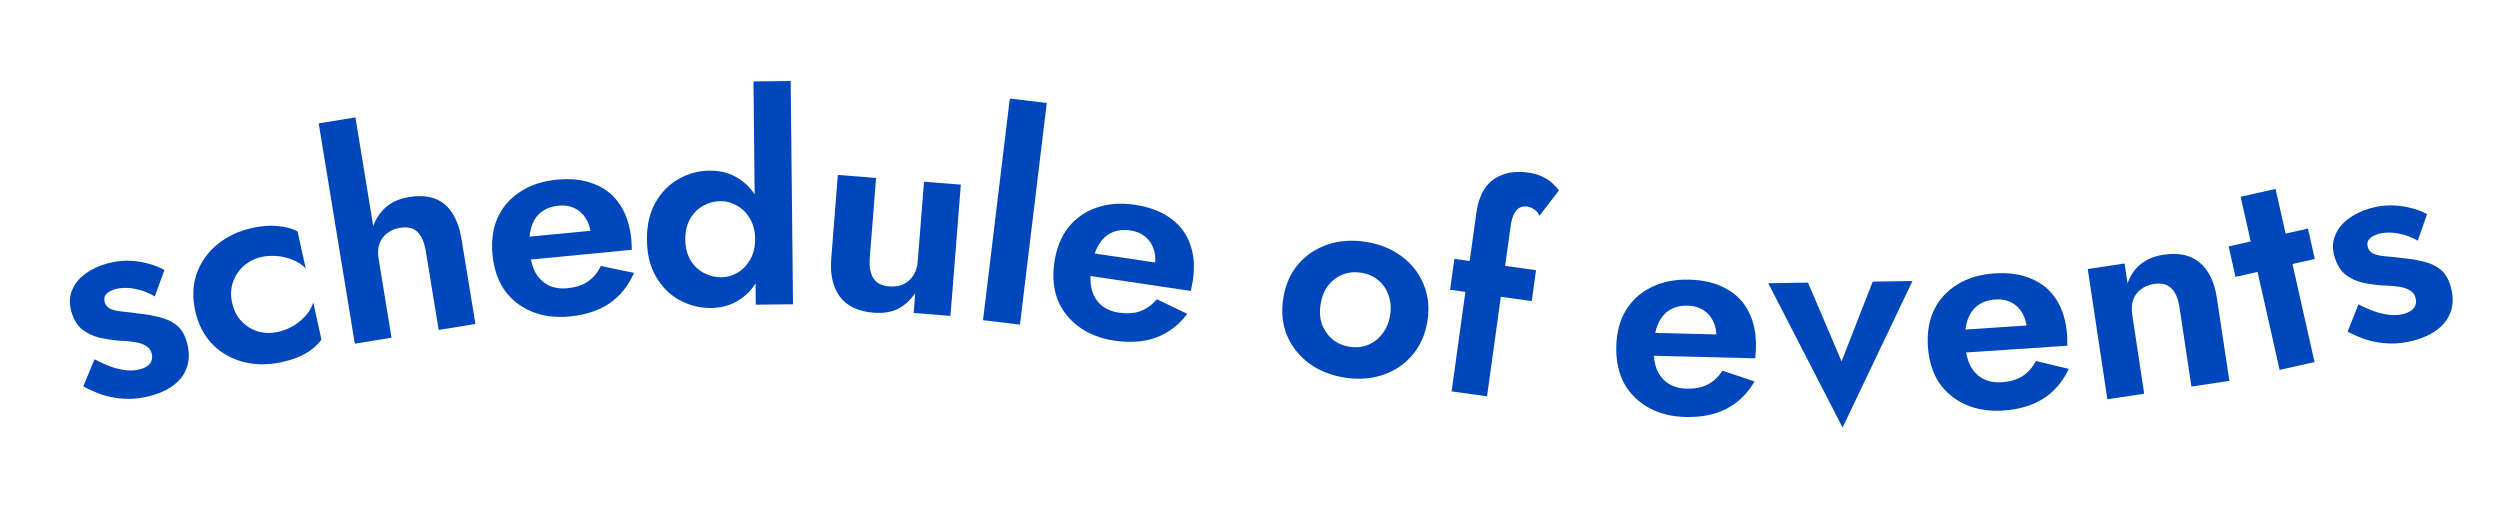 <svg width="559" height="118" viewBox="0 0 559 118" fill="none" xmlns="http://www.w3.org/2000/svg">
<path d="M21.134 80.327C22.632 81.111 23.991 81.712 25.212 82.129C26.421 82.506 27.523 82.735 28.519 82.816C29.555 82.886 30.485 82.808 31.308 82.582C32.378 82.289 33.139 81.837 33.591 81.227C34.032 80.575 34.14 79.838 33.914 79.015C33.711 78.274 33.295 77.725 32.666 77.366C32.067 76.955 31.258 76.668 30.24 76.505C29.222 76.341 27.951 76.225 26.428 76.156C24.976 76.022 23.543 75.796 22.128 75.476C20.702 75.115 19.425 74.491 18.297 73.606C17.2 72.668 16.409 71.314 15.924 69.544C15.462 67.857 15.525 66.314 16.115 64.913C16.693 63.472 17.665 62.255 19.029 61.261C20.424 60.216 22.068 59.433 23.96 58.915C25.565 58.475 27.124 58.269 28.636 58.297C30.147 58.325 31.596 58.526 32.981 58.898C34.355 59.23 35.618 59.724 36.772 60.381L34.606 66.283C33.273 65.454 31.791 64.887 30.159 64.582C28.568 64.266 27.093 64.294 25.735 64.666C24.83 64.914 24.161 65.297 23.727 65.814C23.324 66.278 23.218 66.86 23.41 67.56C23.579 68.177 23.978 68.665 24.607 69.023C25.266 69.329 26.119 69.538 27.167 69.649C28.256 69.749 29.491 69.897 30.872 70.094C32.553 70.252 34.132 70.528 35.611 70.919C37.119 71.257 38.411 71.855 39.486 72.71C40.561 73.566 41.335 74.858 41.809 76.586C42.587 79.426 42.27 81.901 40.858 84.014C39.435 86.085 37.098 87.566 33.847 88.456C31.831 89.009 29.905 89.249 28.072 89.176C26.279 89.092 24.585 88.804 22.991 88.312C21.426 87.768 19.968 87.128 18.616 86.392L21.134 80.327Z" fill="#0047BB"/>
<path d="M51.902 67.695C52.27 69.362 52.967 70.737 53.993 71.821C55.019 72.905 56.236 73.663 57.642 74.095C59.09 74.518 60.585 74.559 62.126 74.219C63.376 73.943 64.543 73.488 65.626 72.856C66.701 72.181 67.623 71.41 68.392 70.54C69.194 69.621 69.743 68.647 70.041 67.62L71.877 75.932C71.08 77.069 69.929 78.088 68.423 78.989C66.951 79.838 65.152 80.498 63.027 80.967C59.986 81.639 57.098 81.622 54.364 80.915C51.671 80.199 49.368 78.873 47.455 76.936C45.574 74.948 44.306 72.475 43.653 69.517C42.99 66.518 43.098 63.741 43.975 61.188C44.895 58.625 46.425 56.452 48.565 54.668C50.747 52.875 53.359 51.643 56.4 50.971C58.525 50.501 60.438 50.363 62.141 50.554C63.877 50.695 65.341 51.093 66.534 51.747L68.37 60.058C67.668 59.252 66.743 58.626 65.596 58.181C64.481 57.684 63.299 57.377 62.05 57.26C60.8 57.143 59.592 57.213 58.426 57.471C56.884 57.811 55.551 58.499 54.425 59.535C53.331 60.519 52.548 61.719 52.074 63.135C51.6 64.55 51.543 66.07 51.902 67.695Z" fill="#0047BB"/>
<path d="M79.473 26.244L87.547 75.507L79.336 76.852L71.263 27.589L79.473 26.244ZM95.196 56.094C94.878 54.157 94.258 52.745 93.335 51.859C92.453 50.966 91.149 50.661 89.423 50.944C88.286 51.13 87.317 51.548 86.516 52.198C85.707 52.806 85.144 53.591 84.826 54.551C84.507 55.511 84.448 56.601 84.649 57.822L83.007 58.092C82.627 55.776 82.664 53.629 83.119 51.653C83.615 49.669 84.552 48.002 85.931 46.652C87.309 45.302 89.135 44.441 91.409 44.068C93.683 43.695 95.625 43.809 97.237 44.41C98.849 45.01 100.15 46.094 101.142 47.661C102.127 49.186 102.816 51.148 103.21 53.548L106.305 72.432L98.094 73.778L95.196 56.094Z" fill="#0047BB"/>
<path d="M127.399 70.759C124.214 71.066 121.37 70.697 118.869 69.652C116.368 68.607 114.351 67.023 112.817 64.899C111.322 62.728 110.425 60.093 110.127 56.992C109.824 53.85 110.201 51.091 111.258 48.718C112.354 46.297 114.031 44.357 116.291 42.896C118.547 41.393 121.288 40.486 124.516 40.175C127.744 39.864 130.54 40.194 132.906 41.166C135.31 42.092 137.215 43.623 138.621 45.76C140.023 47.853 140.875 50.472 141.178 53.614C141.215 53.997 141.232 54.402 141.231 54.831C141.272 55.256 141.283 55.597 141.265 55.856L115.019 58.386L114.528 53.289L133.575 51.454L131.628 54.599C131.774 54.328 131.889 53.974 131.976 53.537C132.101 53.053 132.149 52.663 132.12 52.365C131.981 50.922 131.586 49.716 130.936 48.75C130.328 47.78 129.507 47.045 128.473 46.544C127.439 46.044 126.264 45.857 124.947 45.984C123.333 46.14 122.009 46.632 120.974 47.46C119.978 48.242 119.25 49.362 118.791 50.821C118.369 52.233 118.236 53.961 118.39 56.003C118.578 57.957 119.014 59.587 119.697 60.892C120.422 62.194 121.393 63.151 122.61 63.762C123.826 64.374 125.241 64.602 126.855 64.446C128.681 64.27 130.198 63.781 131.407 62.979C132.654 62.13 133.635 60.964 134.349 59.48L141.762 61.017C140.5 63.924 138.662 66.202 136.248 67.849C133.874 69.449 130.924 70.419 127.399 70.759Z" fill="#0047BB"/>
<path d="M168.479 18.208L176.799 18.122L177.317 68.039L168.997 68.125L168.479 18.208ZM144.654 53.657C144.62 50.372 145.252 47.592 146.551 45.317C147.85 42.999 149.581 41.232 151.745 40.015C153.908 38.797 156.206 38.176 158.638 38.151C161.112 38.125 163.294 38.721 165.185 39.939C167.117 41.157 168.629 42.912 169.719 45.205C170.852 47.454 171.435 50.179 171.468 53.379C171.501 56.536 170.975 59.272 169.889 61.588C168.847 63.903 167.372 65.689 165.465 66.946C163.6 68.203 161.431 68.844 158.956 68.869C156.524 68.895 154.214 68.321 152.026 67.149C149.838 65.977 148.07 64.246 146.724 61.956C145.377 59.666 144.687 56.899 144.654 53.657ZM153.229 53.568C153.247 55.317 153.626 56.828 154.364 58.1C155.103 59.373 156.094 60.344 157.339 61.014C158.583 61.684 159.909 62.011 161.317 61.997C162.554 61.984 163.746 61.651 164.891 60.999C166.078 60.304 167.028 59.313 167.74 58.026C168.495 56.738 168.863 55.198 168.844 53.406C168.826 51.614 168.426 50.082 167.645 48.81C166.906 47.538 165.936 46.588 164.735 45.96C163.576 45.29 162.378 44.961 161.141 44.974C159.733 44.988 158.414 45.343 157.183 46.039C155.953 46.734 154.982 47.725 154.27 49.013C153.558 50.3 153.211 51.819 153.229 53.568Z" fill="#0047BB"/>
<path d="M194.482 57.656C194.331 59.57 194.596 61.089 195.278 62.212C195.963 63.294 197.157 63.901 198.858 64.036C200.049 64.129 201.088 63.976 201.976 63.575C202.909 63.135 203.645 62.487 204.184 61.631C204.764 60.778 205.103 59.734 205.201 58.501L206.609 40.636L214.84 41.285L212.526 70.634L204.295 69.985L204.647 65.519C203.581 67.104 202.289 68.286 200.773 69.066C199.259 69.802 197.461 70.088 195.376 69.924C191.889 69.649 189.352 68.443 187.765 66.307C186.221 64.173 185.587 61.363 185.862 57.875L187.341 39.117L195.891 39.791L194.482 57.656Z" fill="#0047BB"/>
<path d="M225.796 22.032L234.056 23.03L228.064 72.589L219.804 71.591L225.796 22.032Z" fill="#0047BB"/>
<path d="M249.197 76.168C246.032 75.696 243.362 74.652 241.187 73.034C239.013 71.416 237.438 69.391 236.462 66.96C235.536 64.493 235.301 61.718 235.76 58.638C236.225 55.515 237.257 52.929 238.856 50.881C240.504 48.797 242.6 47.319 245.146 46.447C247.697 45.533 250.577 45.314 253.784 45.792C256.992 46.269 259.626 47.266 261.686 48.78C263.796 50.259 265.275 52.205 266.123 54.617C266.978 56.987 267.173 59.734 266.708 62.857C266.652 63.237 266.571 63.635 266.466 64.05C266.403 64.472 266.332 64.807 266.252 65.054L240.171 61.171L240.925 56.107L259.852 58.925L257.203 61.507C257.41 61.279 257.608 60.963 257.797 60.56C258.035 60.121 258.176 59.754 258.22 59.458C258.434 58.023 258.342 56.759 257.944 55.664C257.588 54.576 256.969 53.664 256.086 52.929C255.204 52.193 254.108 51.728 252.8 51.534C251.196 51.295 249.792 51.453 248.588 52.007C247.433 52.525 246.456 53.436 245.658 54.741C244.908 56.01 244.361 57.654 244.018 59.673C243.729 61.614 243.758 63.301 244.106 64.733C244.495 66.172 245.206 67.334 246.239 68.221C247.272 69.108 248.59 69.671 250.194 69.91C252.008 70.18 253.599 70.072 254.965 69.585C256.38 69.063 257.614 68.168 258.665 66.901L265.488 70.181C263.561 72.698 261.227 74.465 258.488 75.48C255.797 76.46 252.7 76.689 249.197 76.168Z" fill="#0047BB"/>
<path d="M286.945 66.647C287.436 63.614 288.562 61.073 290.32 59.024C292.121 56.982 294.324 55.524 296.929 54.65C299.577 53.782 302.438 53.597 305.512 54.096C308.587 54.594 311.222 55.67 313.418 57.322C315.656 58.982 317.286 61.062 318.307 63.561C319.37 66.068 319.656 68.837 319.164 71.87C318.68 74.86 317.533 77.397 315.726 79.481C313.967 81.53 311.764 82.989 309.117 83.856C306.511 84.731 303.671 84.918 300.597 84.42C297.522 83.922 294.866 82.843 292.628 81.183C290.432 79.531 288.803 77.451 287.739 74.945C286.725 72.403 286.46 69.637 286.945 66.647ZM295.284 67.998C295.018 69.641 295.119 71.148 295.588 72.521C296.106 73.859 296.897 74.981 297.96 75.888C299.03 76.753 300.281 77.302 301.713 77.534C303.145 77.766 304.505 77.641 305.794 77.158C307.089 76.633 308.173 75.815 309.044 74.703C309.965 73.555 310.559 72.16 310.825 70.518C311.091 68.875 310.969 67.364 310.458 65.984C309.989 64.612 309.219 63.493 308.149 62.628C307.079 61.763 305.828 61.214 304.396 60.982C302.964 60.75 301.604 60.875 300.315 61.358C299.027 61.841 297.922 62.656 297.001 63.803C296.123 64.957 295.55 66.356 295.284 67.998Z" fill="#0047BB"/>
<path d="M325.198 57.88L343.455 60.411L342.498 67.32L324.24 64.79L325.198 57.88ZM344.237 48.243C343.902 47.55 343.475 47.06 342.955 46.773C342.483 46.449 341.993 46.252 341.486 46.181C340.852 46.094 340.279 46.187 339.768 46.46C339.304 46.697 338.896 47.158 338.542 47.841C338.189 48.524 337.936 49.416 337.784 50.514L332.504 88.614L324.579 87.516L330.115 47.578C330.425 45.338 331.066 43.51 332.038 42.094C333.009 40.678 334.312 39.674 335.944 39.081C337.583 38.447 339.501 38.282 341.699 38.587C343.009 38.768 344.105 39.093 344.988 39.56C345.877 39.984 346.606 40.473 347.176 41.026C347.788 41.584 348.254 42.101 348.576 42.577L344.237 48.243Z" fill="#0047BB"/>
<path d="M376.886 93.237C373.687 93.157 370.909 92.448 368.552 91.109C366.196 89.77 364.384 87.953 363.118 85.66C361.896 83.325 361.324 80.6 361.401 77.486C361.48 74.33 362.187 71.638 363.523 69.409C364.903 67.138 366.802 65.415 369.222 64.237C371.642 63.017 374.473 62.447 377.715 62.528C380.957 62.609 383.693 63.275 385.924 64.525C388.198 65.734 389.905 67.484 391.043 69.774C392.182 72.022 392.712 74.724 392.633 77.88C392.624 78.264 392.592 78.669 392.539 79.094C392.528 79.521 392.499 79.862 392.45 80.117L366.09 79.46L366.217 74.341L385.347 74.818L383.035 77.705C383.212 77.454 383.369 77.116 383.508 76.693C383.69 76.228 383.785 75.846 383.793 75.547C383.829 74.097 383.582 72.853 383.053 71.816C382.567 70.779 381.841 69.951 380.875 69.329C379.908 68.707 378.764 68.38 377.442 68.347C375.821 68.307 374.447 68.635 373.32 69.333C372.237 69.989 371.379 71.013 370.747 72.406C370.158 73.757 369.817 75.455 369.724 77.502C369.675 79.464 369.911 81.134 370.431 82.513C370.994 83.893 371.842 84.959 372.976 85.713C374.11 86.467 375.487 86.864 377.108 86.904C378.942 86.95 380.507 86.648 381.804 85.997C383.144 85.305 384.258 84.266 385.146 82.879L392.32 85.299C390.716 88.033 388.616 90.072 386.022 91.416C383.472 92.718 380.426 93.325 376.886 93.237Z" fill="#0047BB"/>
<path d="M395.378 63.329L404.273 63.193L411.775 80.809L418.736 62.972L427.631 62.837L412.001 95.591L395.378 63.329Z" fill="#0047BB"/>
<path d="M447.939 91.792C444.746 92.005 441.915 91.552 439.446 90.433C436.977 89.315 435.008 87.672 433.538 85.503C432.107 83.289 431.289 80.629 431.082 77.521C430.872 74.371 431.33 71.625 432.457 69.283C433.624 66.896 435.358 65.006 437.66 63.613C439.959 62.177 442.726 61.351 445.961 61.136C449.197 60.92 451.983 61.333 454.318 62.375C456.694 63.371 458.553 64.958 459.895 67.135C461.234 69.269 462.009 71.912 462.219 75.062C462.244 75.445 462.25 75.851 462.236 76.279C462.264 76.705 462.266 77.047 462.24 77.305L435.93 79.058L435.59 73.949L454.684 72.677L452.644 75.764C452.798 75.497 452.924 75.147 453.023 74.712C453.162 74.233 453.222 73.844 453.202 73.546C453.106 72.098 452.747 70.882 452.125 69.897C451.546 68.91 450.748 68.15 449.729 67.62C448.71 67.089 447.541 66.867 446.221 66.955C444.603 67.063 443.265 67.516 442.206 68.313C441.187 69.065 440.427 70.163 439.924 71.608C439.461 73.007 439.277 74.73 439.37 76.776C439.501 78.735 439.888 80.376 440.532 81.702C441.219 83.025 442.161 84.009 443.359 84.657C444.557 85.304 445.964 85.573 447.582 85.466C449.413 85.344 450.944 84.9 452.176 84.133C453.447 83.322 454.462 82.185 455.22 80.724L462.585 82.478C461.236 85.347 459.332 87.569 456.871 89.144C454.45 90.674 451.473 91.557 447.939 91.792Z" fill="#0047BB"/>
<path d="M487.333 68.716C487.041 66.776 486.439 65.356 485.527 64.458C484.615 63.56 483.315 63.238 481.627 63.493C480.488 63.664 479.514 64.07 478.704 64.71C477.888 65.308 477.315 66.084 476.984 67.04C476.654 67.996 476.58 69.086 476.765 70.309L479.436 88.029L471.209 89.269L466.821 60.158L475.048 58.918L475.716 63.348C476.354 61.569 477.326 60.15 478.633 59.09C479.977 57.981 481.682 57.271 483.749 56.959C487.209 56.438 489.932 57.041 491.918 58.77C493.898 60.456 495.152 63.05 495.68 66.552L498.485 85.158L490.005 86.436L487.333 68.716Z" fill="#0047BB"/>
<path d="M498.324 55.099L516.056 51.105L517.589 57.91L499.857 61.904L498.324 55.099ZM501.007 43.998L508.811 42.24L517.531 80.95L509.726 82.708L501.007 43.998Z" fill="#0047BB"/>
<path d="M527.35 68.061C528.859 68.823 530.226 69.404 531.453 69.804C532.667 70.163 533.773 70.376 534.769 70.442C535.807 70.497 536.736 70.406 537.555 70.169C538.621 69.86 539.375 69.397 539.818 68.78C540.249 68.122 540.346 67.383 540.109 66.564C539.895 65.826 539.471 65.282 538.837 64.933C538.232 64.531 537.419 64.256 536.399 64.107C535.379 63.958 534.106 63.86 532.582 63.813C531.129 63.701 529.692 63.496 528.273 63.196C526.841 62.855 525.556 62.251 524.415 61.382C523.304 60.46 522.494 59.118 521.983 57.355C521.496 55.675 521.538 54.131 522.107 52.722C522.664 51.272 523.618 50.041 524.968 49.028C526.347 47.962 527.979 47.156 529.864 46.61C531.463 46.147 533.018 45.919 534.53 45.925C536.042 45.931 537.493 46.11 538.884 46.463C540.262 46.774 541.533 47.25 542.695 47.891L540.616 53.823C539.271 53.014 537.78 52.468 536.144 52.187C534.549 51.894 533.075 51.943 531.723 52.335C530.821 52.596 530.157 52.989 529.732 53.512C529.335 53.982 529.237 54.566 529.439 55.262C529.617 55.877 530.023 56.359 530.658 56.708C531.321 57.005 532.177 57.201 533.227 57.297C534.317 57.381 535.554 57.511 536.938 57.687C538.621 57.822 540.204 58.074 541.688 58.444C543.201 58.76 544.501 59.339 545.589 60.179C546.676 61.019 547.469 62.299 547.968 64.021C548.787 66.848 548.506 69.328 547.125 71.461C545.732 73.552 543.416 75.067 540.179 76.005C538.171 76.587 536.249 76.855 534.415 76.809C532.621 76.751 530.923 76.487 529.322 76.019C527.749 75.497 526.282 74.878 524.919 74.162L527.35 68.061Z" fill="#0047BB"/>
</svg>
